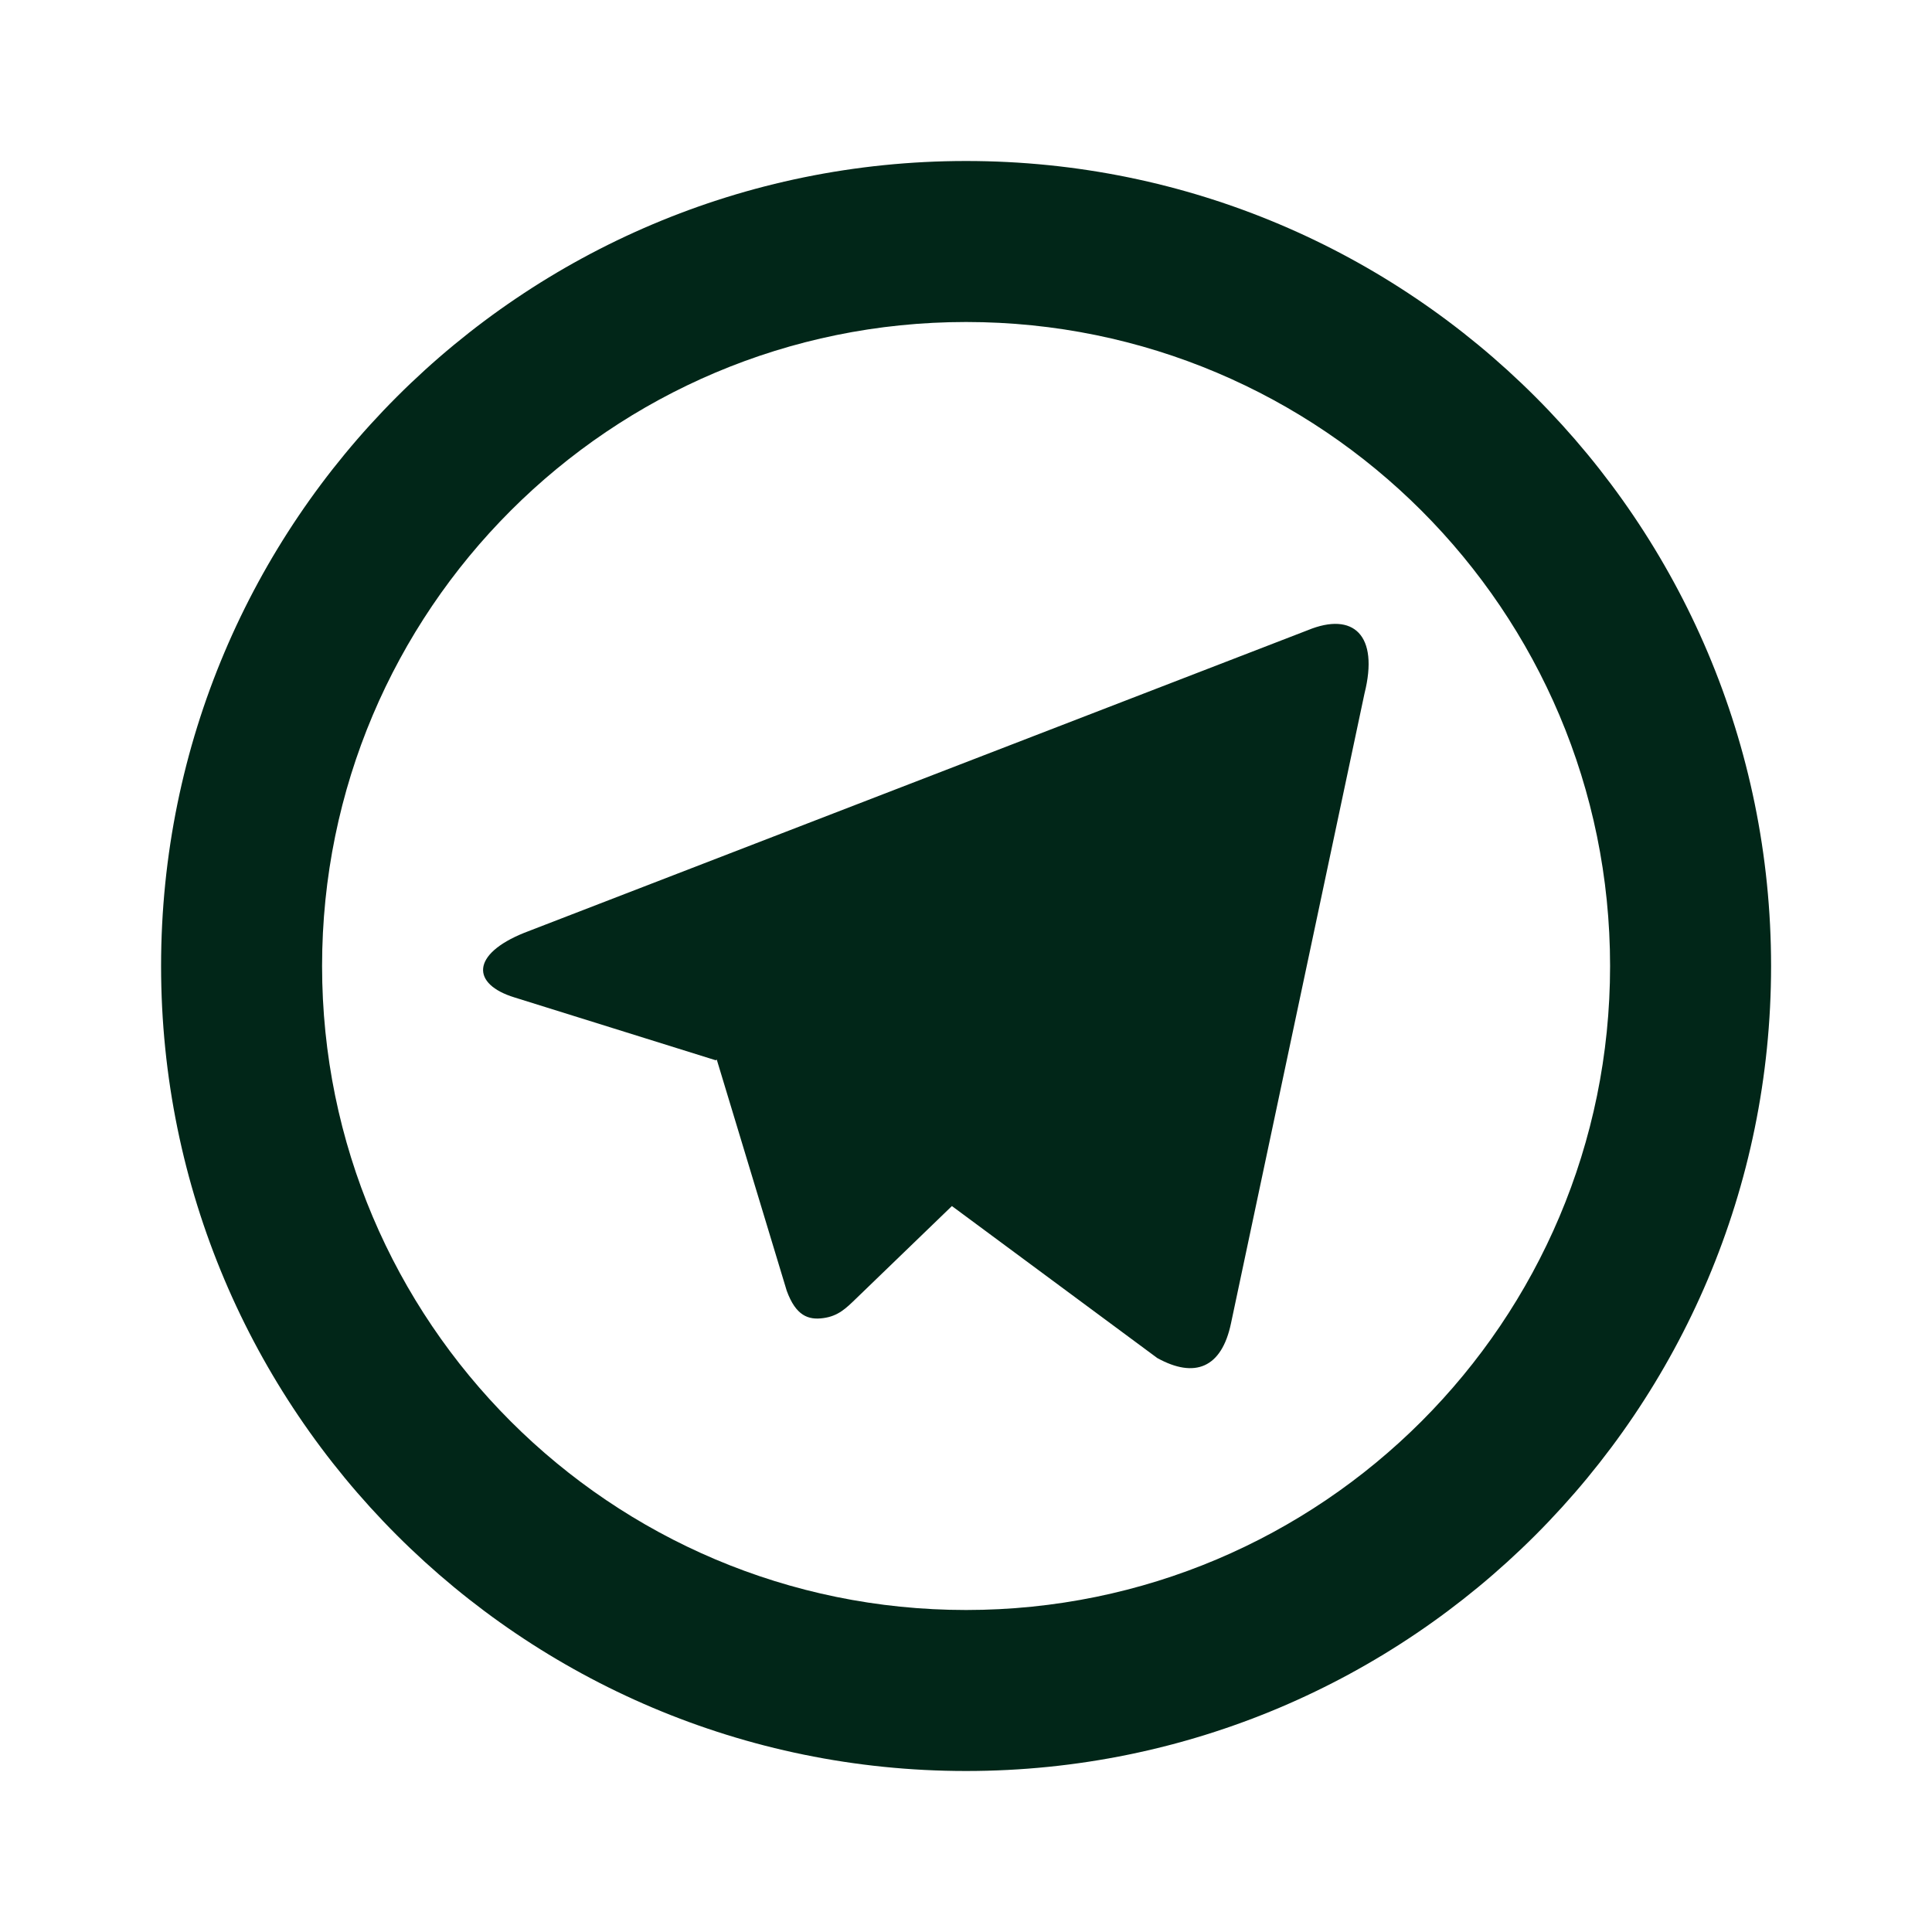 <svg xmlns="http://www.w3.org/2000/svg" viewBox="0 0 24 24">
    <path
        d="M12.001 20C16.419 20 20.001 16.418 20.001 12C20.001 7.582 16.419 4 12.001 4C7.583 4 4.001 7.582 4.001 12C4.001 16.418 7.583 20 12.001 20ZM12.001 22C6.478 22 2.001 17.523 2.001 12C2.001 6.477 6.478 2 12.001 2C17.524 2 22.001 6.477 22.001 12C22.001 17.523 17.524 22 12.001 22ZM8.891 13.171L6.393 12.391C5.853 12.226 5.85 11.854 6.514 11.587L16.247 7.828C16.811 7.596 17.133 7.888 16.95 8.616L15.292 16.438C15.176 16.994 14.841 17.127 14.376 16.87L11.825 14.982L10.636 16.13C10.514 16.248 10.415 16.349 10.227 16.374C10.04 16.4 9.886 16.344 9.773 16.034L8.904 13.163L8.891 13.171Z"
        fill="rgba(1,38,24,1)"></path>
</svg>